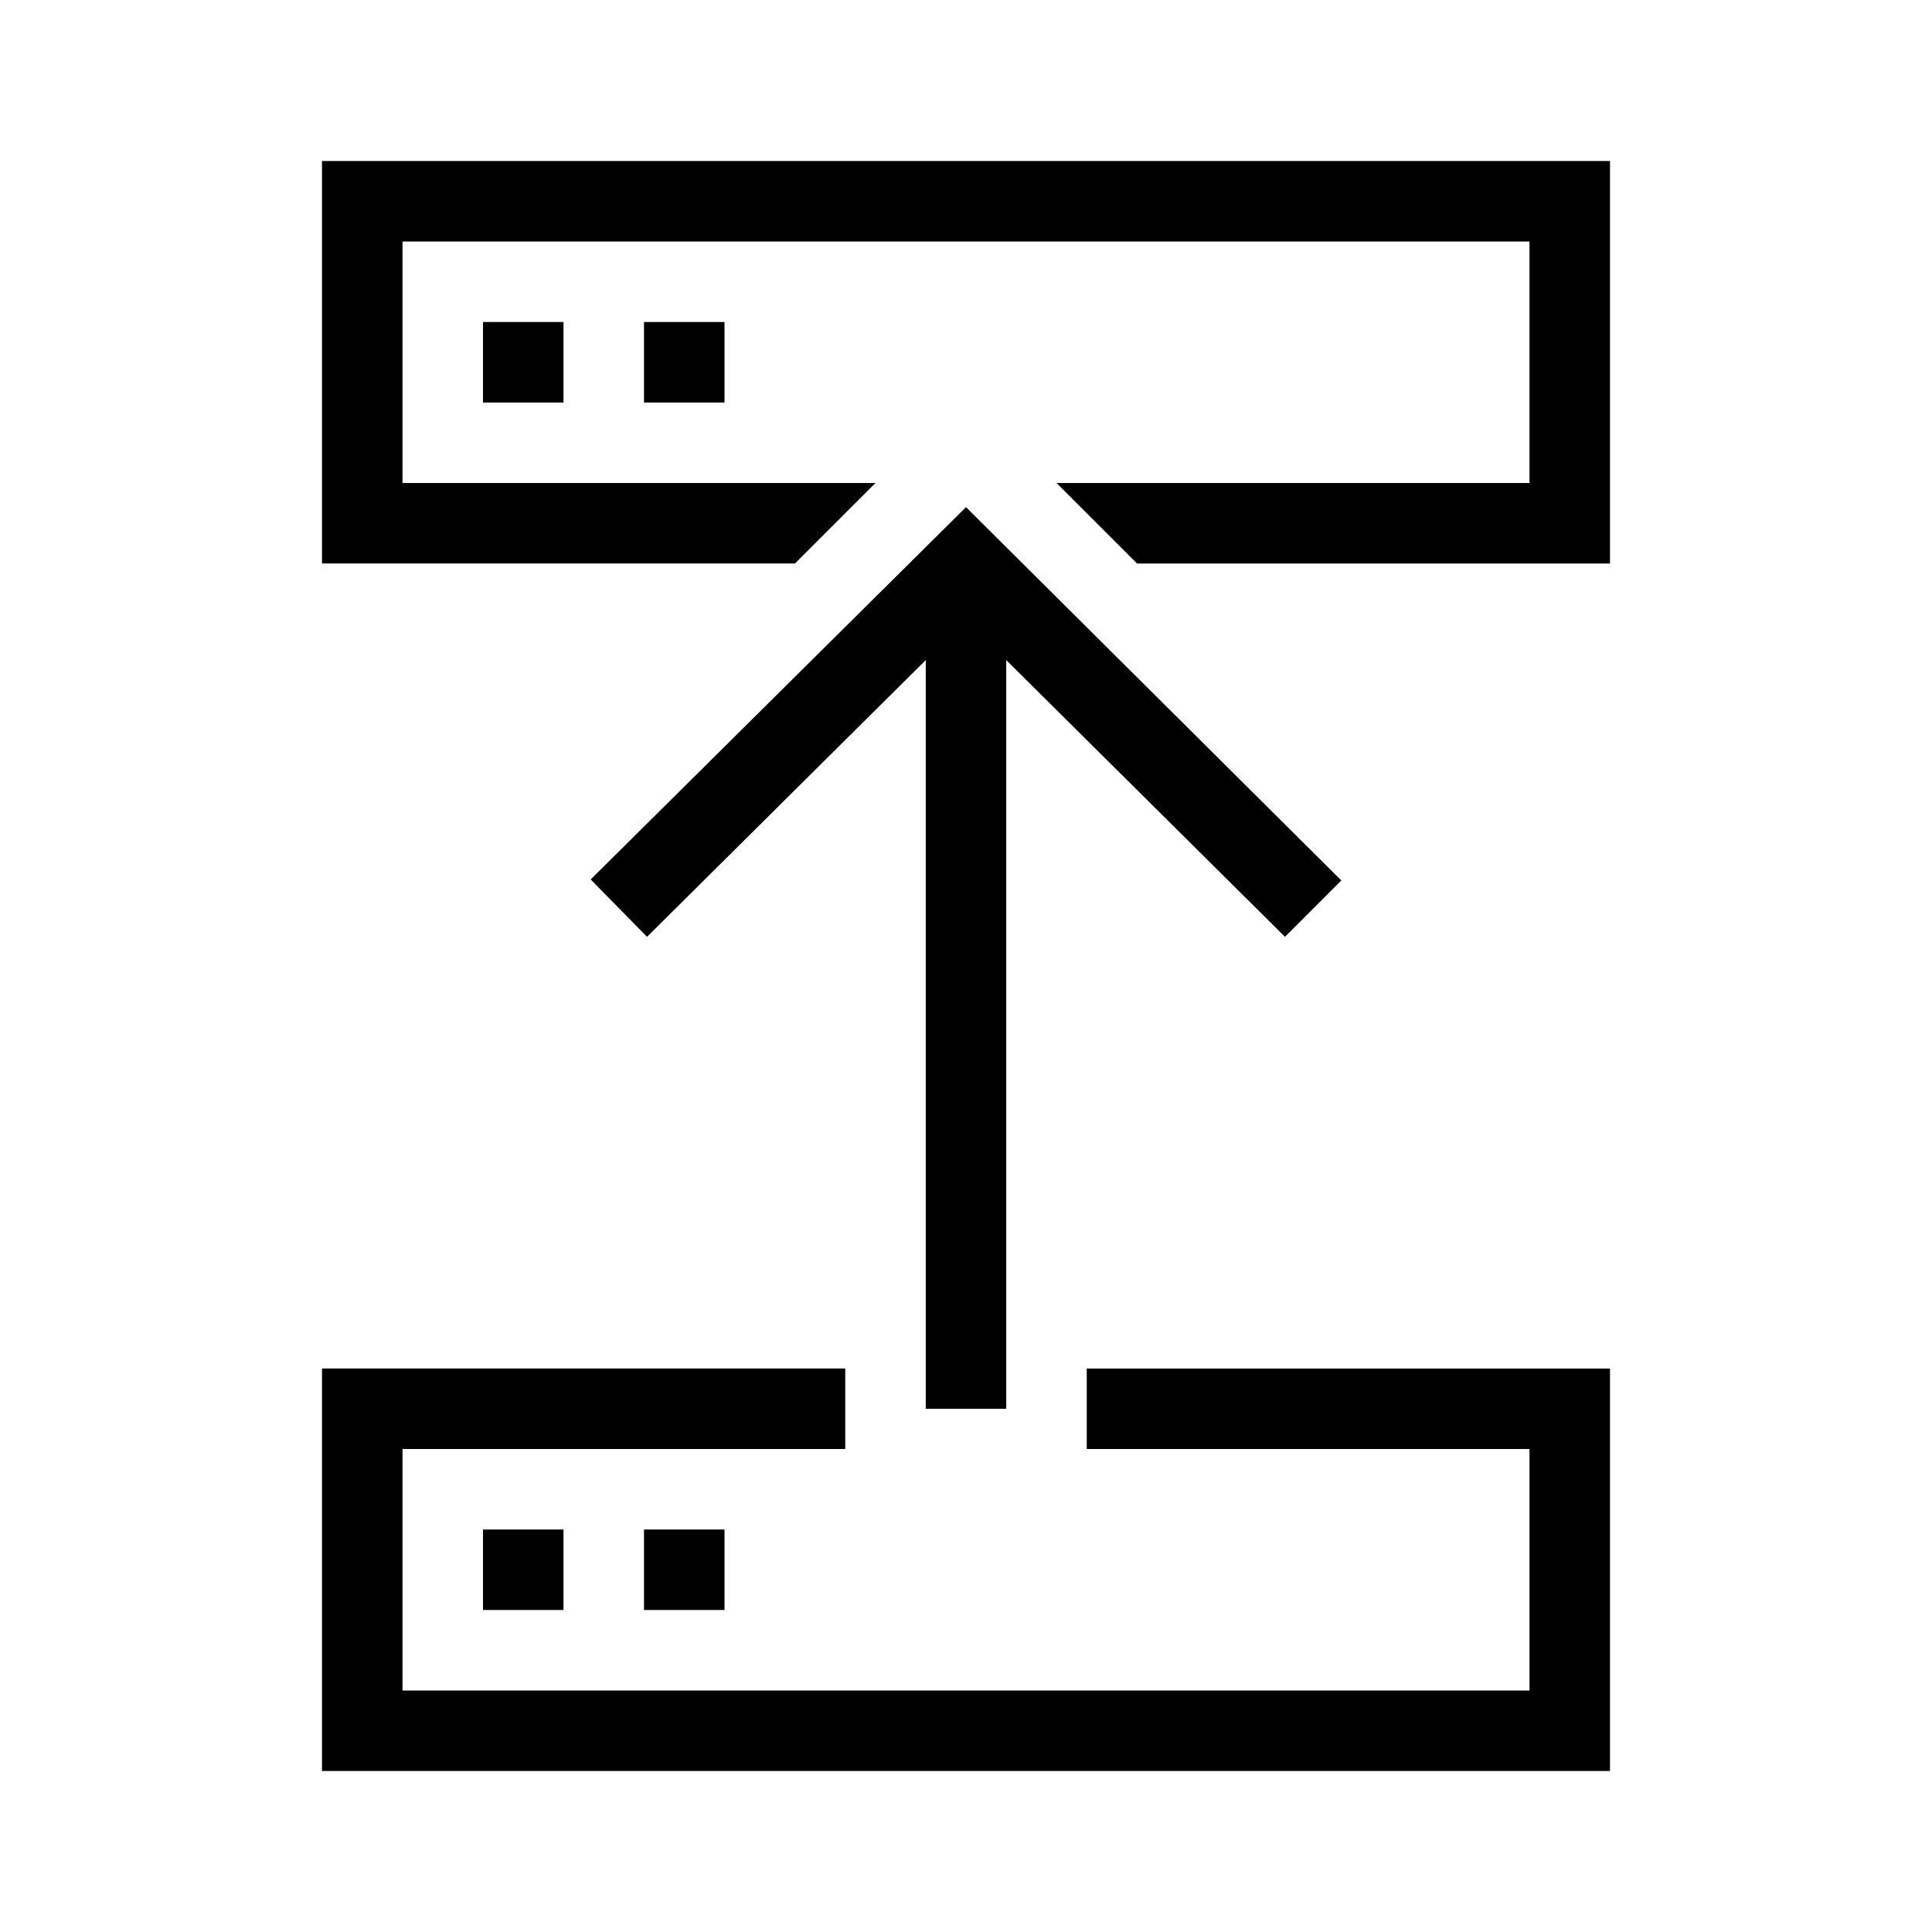 <?xml version="1.0" encoding="UTF-8"?>
<svg xmlns="http://www.w3.org/2000/svg" viewBox="0 0 192 192"><path d="M127.7 93.1L100 65.6V140h-8V65.6L64.3 93.1l-5.6-5.7 37.3-37 37.3 37.1-5.6 5.6zM160 176v-40h-52v8h44v24H40v-24h44v-8H32v40h128zm0-120V16H32v40h47l8-8H40V24h112v24h-47l8 8h47zM56 152h-8v8h8v-8zm16 0h-8v8h8v-8zM56 32h-8v8h8v-8zm16 0h-8v8h8v-8z" fill="rgba(0,0,0,1)"/></svg>
